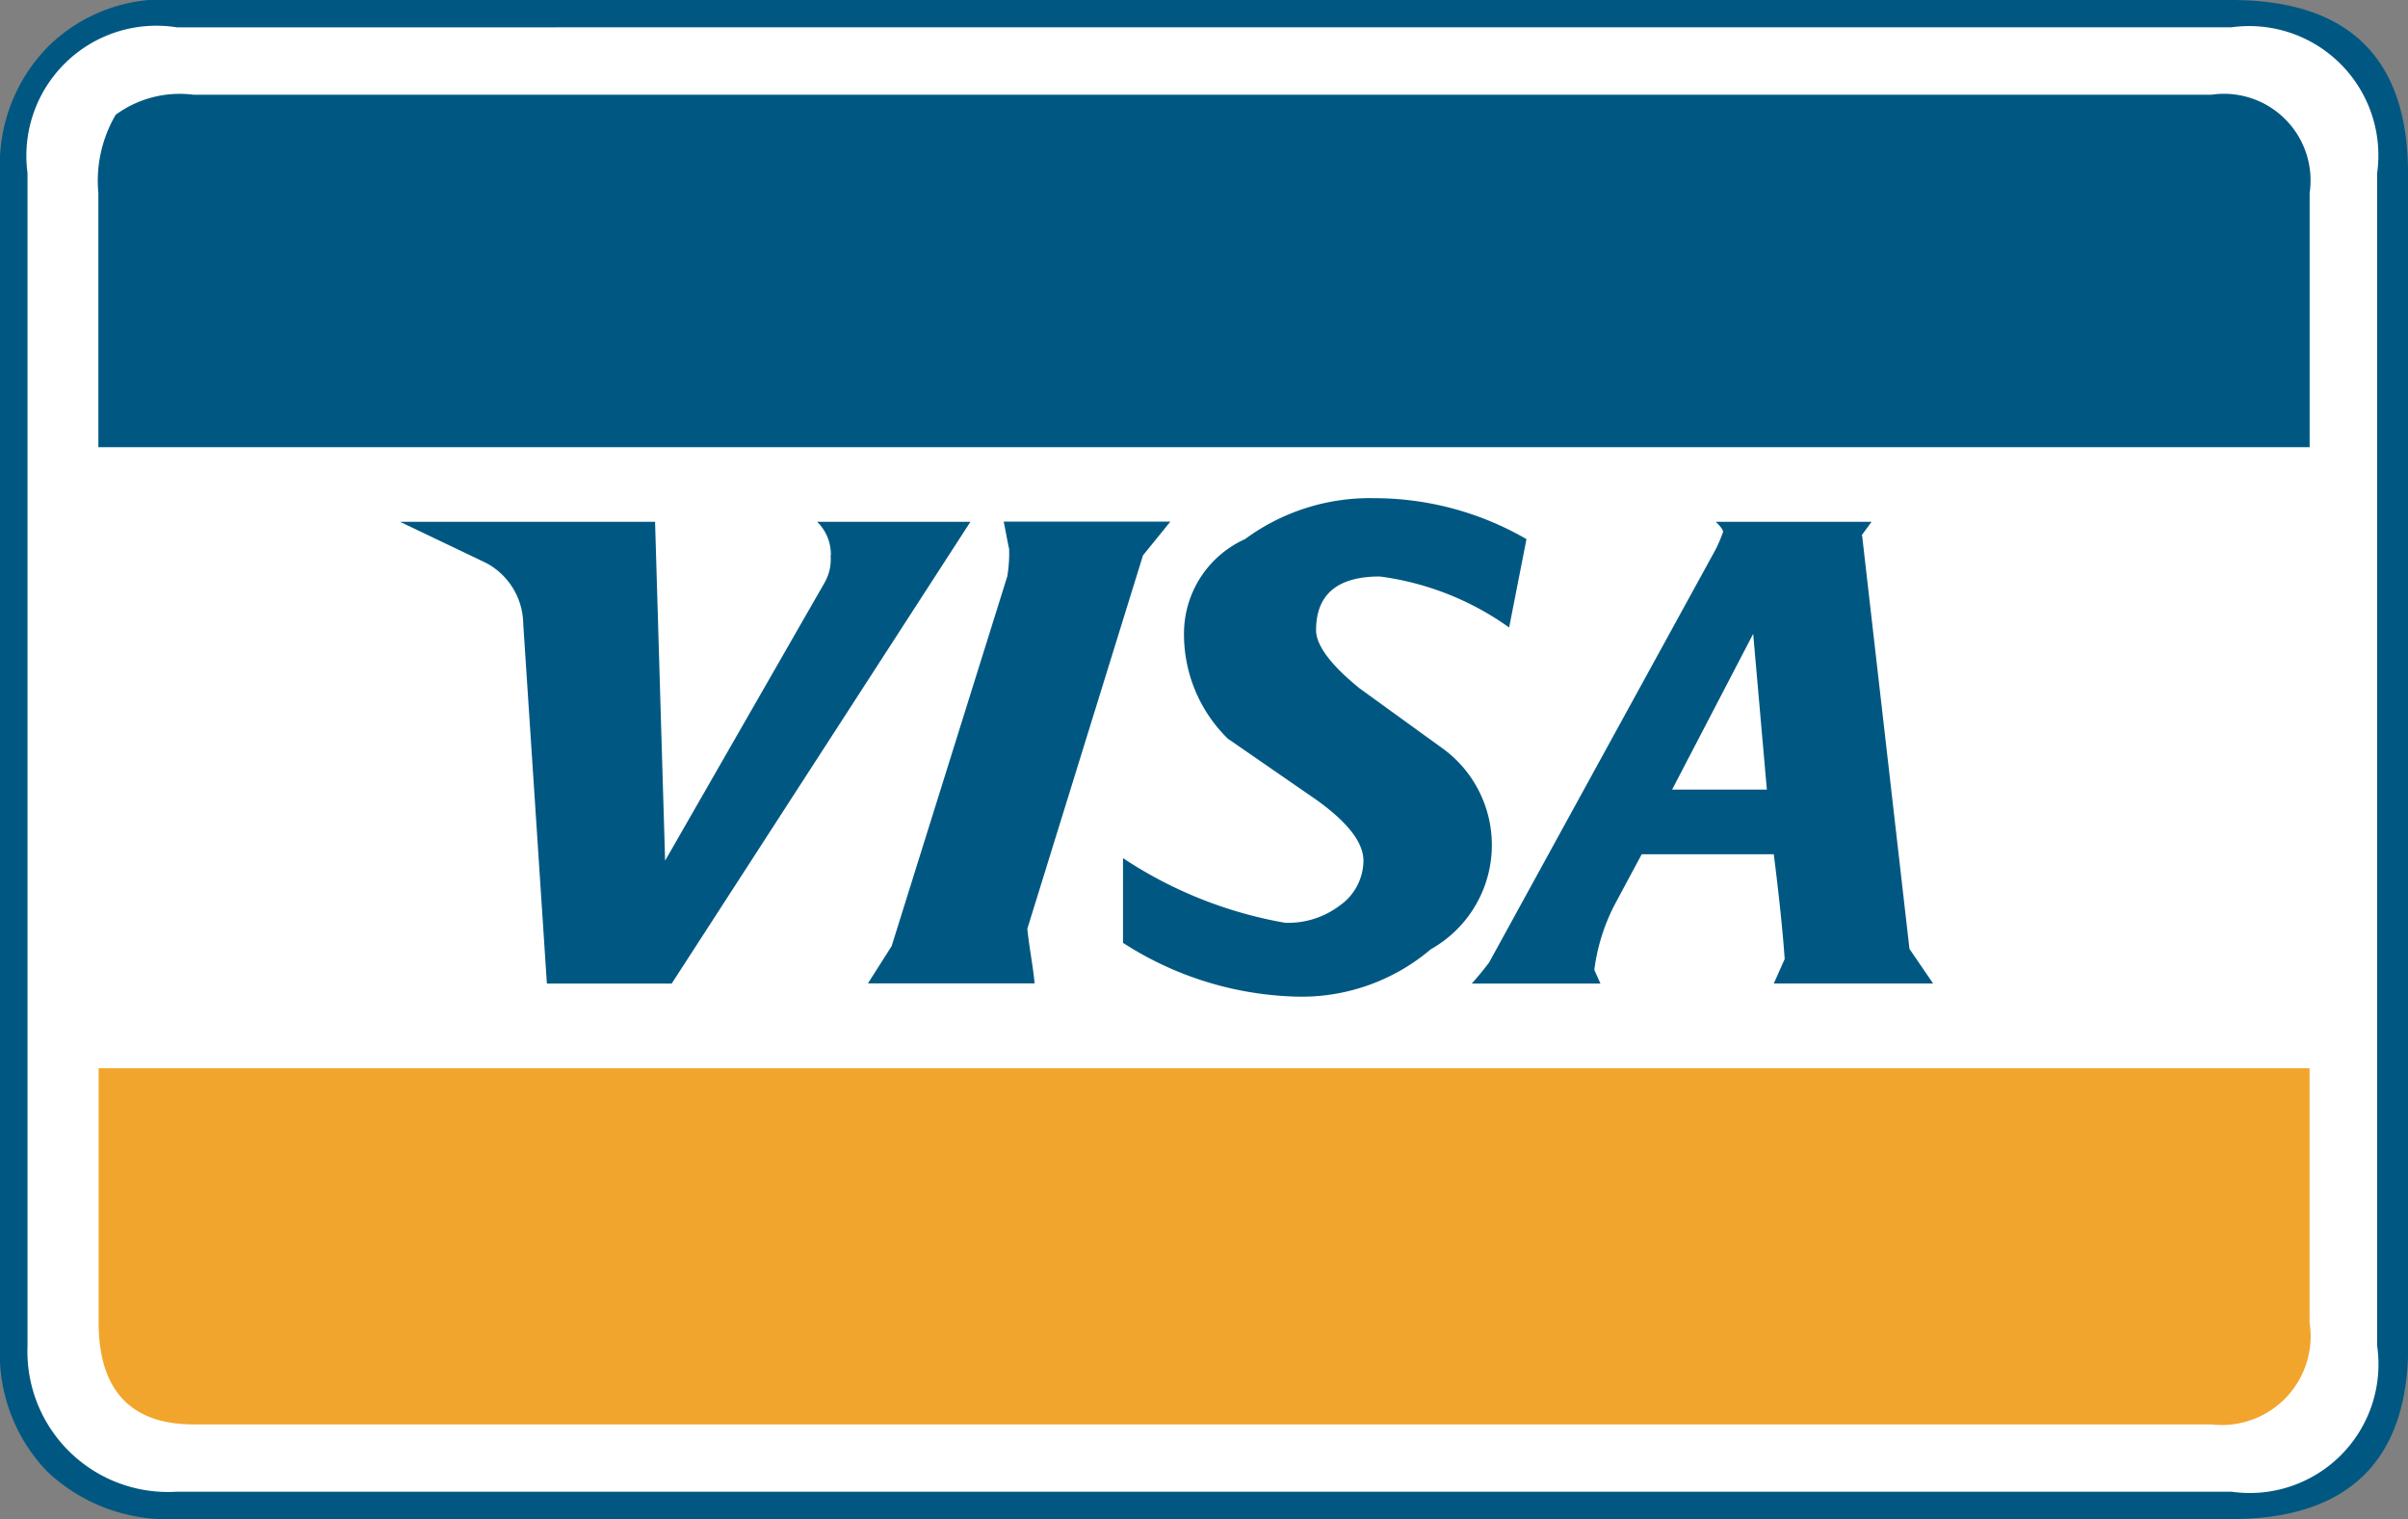 <svg xmlns="http://www.w3.org/2000/svg" width="39.289" height="24.785" viewBox="0 0 39.289 24.785">
    <rect x="0" y="0" width="39.289" height="24.785" fill="#808080" stroke="none"/>
    <defs>
        <style>
            .cls-1{fill:#fff}.cls-2,.cls-3{fill:#005882;fill-rule:evenodd}.cls-3{fill:#f2a52c}
        </style>
    </defs>
    <g id="Group_45" data-name="Group 45" transform="translate(-1280.791 -517.055)">
        <rect id="Rectangle_11" width="39.288" height="24.785" class="cls-1" data-name="Rectangle 11" rx="3.315" transform="translate(1280.791 517.055)"/>
        <path id="Path_332" d="M1320.08 519.878c0-1.887-.981-2.823-2.883-2.823h-33.523a2.665 2.665 0 0 0-2.11.772 2.747 2.747 0 0 0-.773 2.051v19.139a2.765 2.765 0 0 0 .773 2.05 2.864 2.864 0 0 0 2.11.773h33.526c1.9 0 2.883-.951 2.883-2.823v-19.139zm-2.88-2.378a2.109 2.109 0 0 1 2.377 2.377v19.139a2.1 2.1 0 0 1-2.377 2.377h-33.523a2.293 2.293 0 0 1-2.437-2.377v-19.138a2.122 2.122 0 0 1 2.437-2.377z" class="cls-2" data-name="Path 332"/>
        <path id="Path_333" d="M1283.942 518.6a1.767 1.767 0 0 0-1.263.327 2.132 2.132 0 0 0-.283 1.278v4.146h36.079v-4.146a1.413 1.413 0 0 0-1.6-1.605z" class="cls-2" data-name="Path 333"/>
        <path id="Path_334" d="M1282.4 538.631c0 1.1.52 1.664 1.546 1.664h32.928a1.449 1.449 0 0 0 1.6-1.664v-4.146H1282.4v4.146z" class="cls-3" data-name="Path 334"/>
        <path id="Path_335" d="M1294.343 526.119a.766.766 0 0 1-.1.446l-2.6 4.532-.164-5.528h-4.16l1.4.669a1.14 1.14 0 0 1 .609.995l.386 5.87h2.036l4.874-7.534h-2.5a.739.739 0 0 1 .223.55z" class="cls-2" data-name="Path 335"/>
        <path id="Path_336" d="M1311.164 525.792l.163-.223h-2.541c.09.089.119.134.119.164a2.553 2.553 0 0 1-.119.282l-3.7 6.746a5.66 5.66 0 0 1-.282.342h2.1l-.1-.223a3.192 3.192 0 0 1 .327-1.055l.446-.832h2.155c.089.7.148 1.278.178 1.709l-.178.4h2.6l-.386-.565-.773-6.746zm-1.545 4.146h-1.546l1.323-2.541.223 2.541z" class="cls-2" data-name="Path 336"/>
        <path id="Path_337" d="M1303.2 525.183a3.429 3.429 0 0 0-2.095.668 1.69 1.69 0 0 0-.995 1.487 2.384 2.384 0 0 0 .713 1.768l1.441.995c.52.372.773.7.773 1a.9.9 0 0 1-.386.728 1.394 1.394 0 0 1-.892.282 6.936 6.936 0 0 1-2.645-1.055v1.382a5.467 5.467 0 0 0 2.808.877 3.254 3.254 0 0 0 2.215-.773 1.949 1.949 0 0 0 .222-3.254l-1.382-1c-.46-.371-.713-.7-.713-.95 0-.58.342-.877 1.04-.877a4.665 4.665 0 0 1 2.11.832l.283-1.442a4.962 4.962 0 0 0-2.5-.668z" class="cls-2" data-name="Path 337"/>
        <path id="Path_338" d="M1297.672 533.1c-.03-.312-.09-.594-.119-.892l1.887-6.092.446-.55h-2.719c.029.134.059.312.089.446a2.3 2.3 0 0 1-.03.446l-1.887 6.033-.387.609z" class="cls-2" data-name="Path 338"/>
    </g>
</svg>
